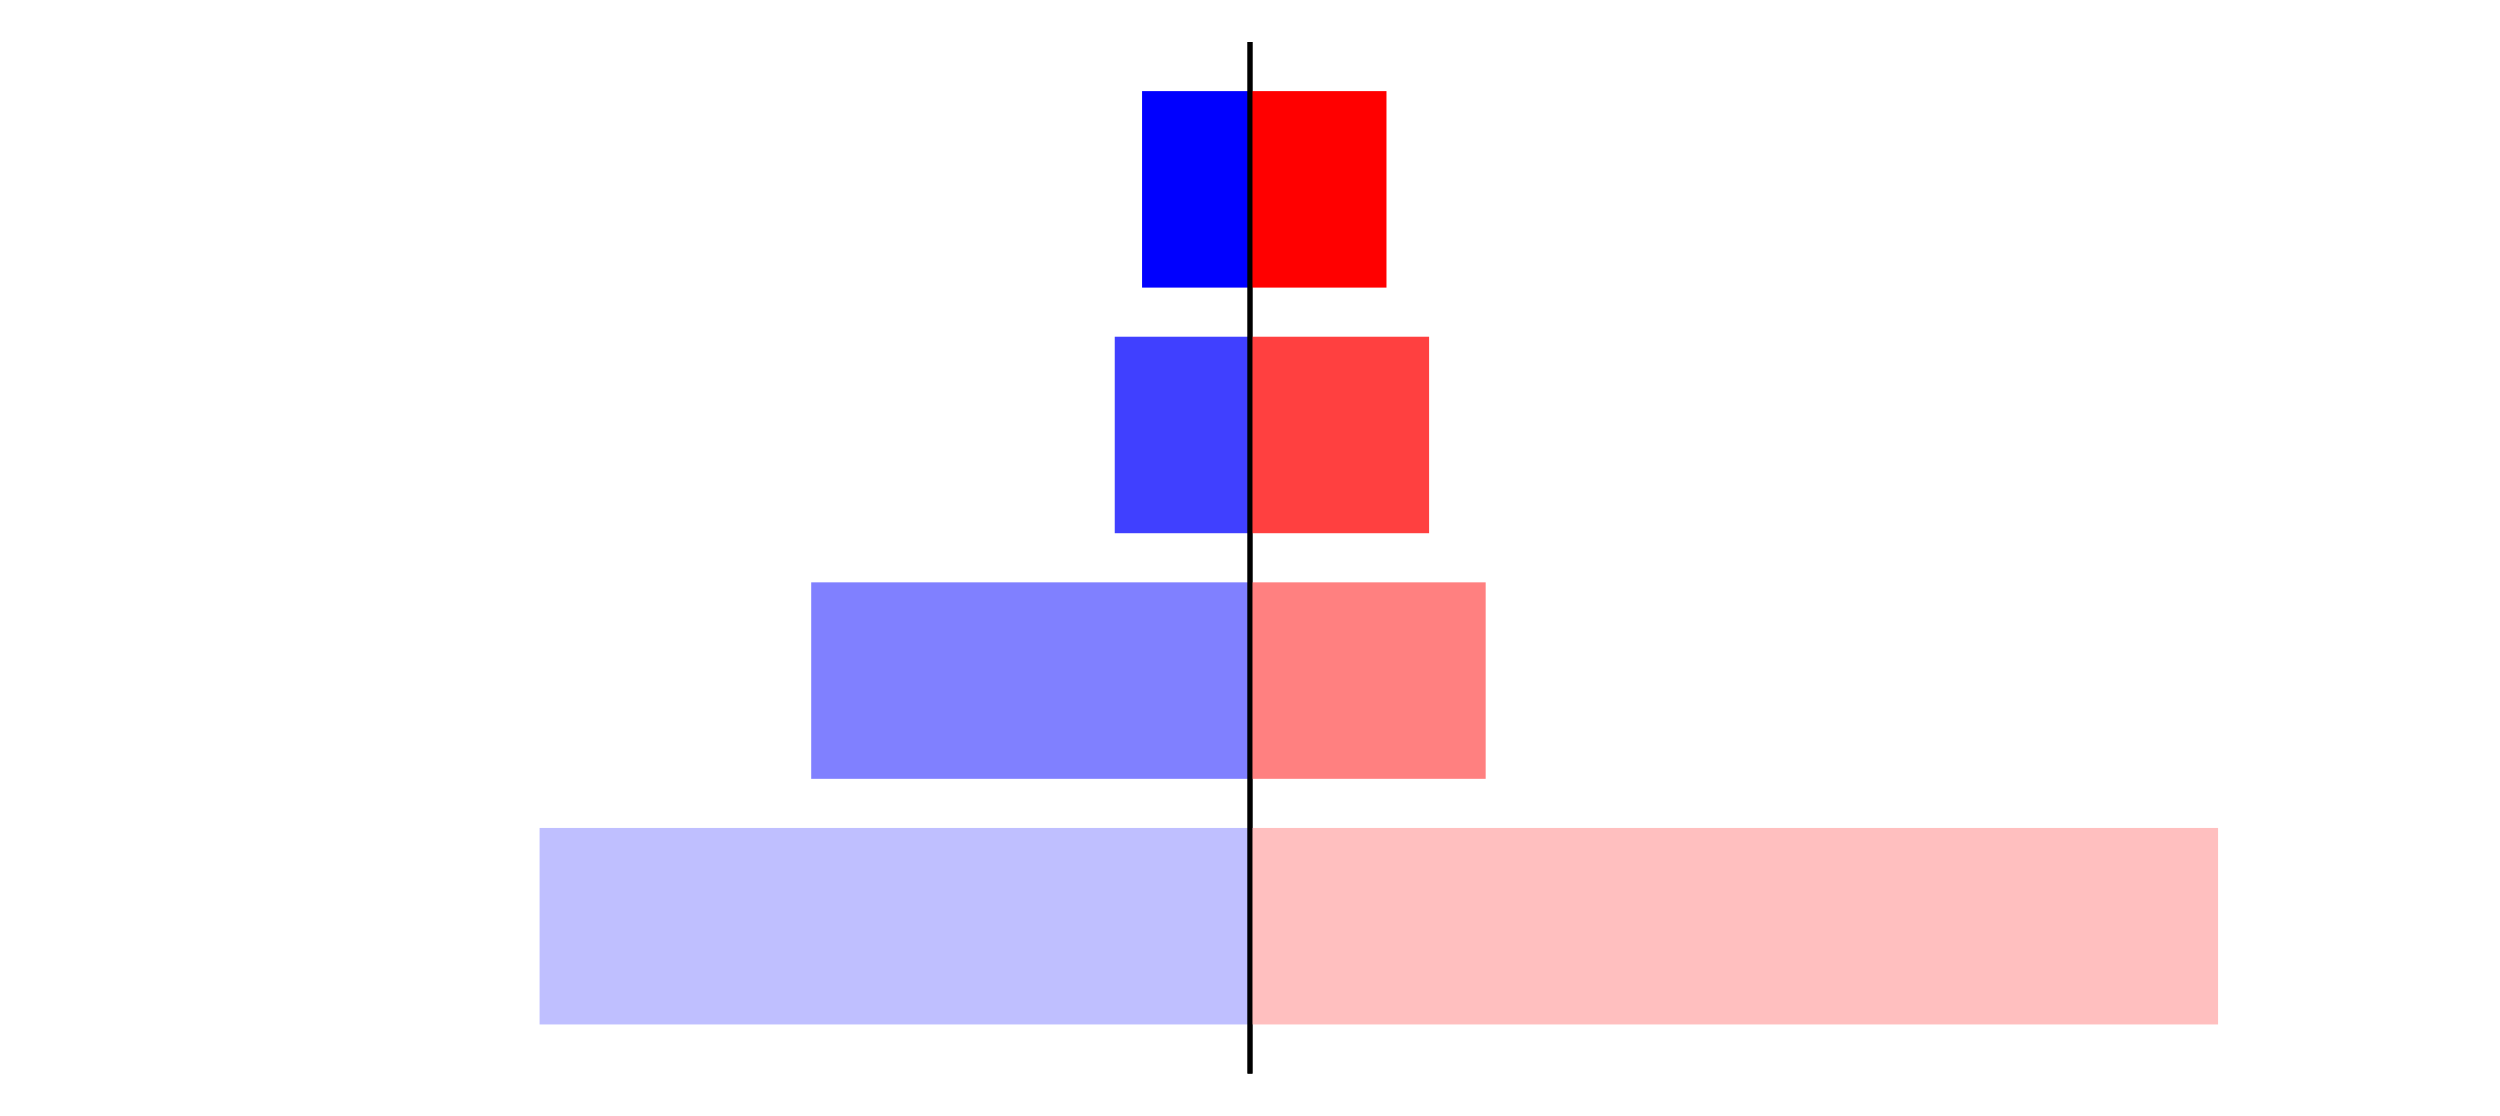 <?xml version="1.0" encoding="utf-8" standalone="no"?>
<!DOCTYPE svg PUBLIC "-//W3C//DTD SVG 1.1//EN"
  "http://www.w3.org/Graphics/SVG/1.1/DTD/svg11.dtd">
<svg xmlns:xlink="http://www.w3.org/1999/xlink" width="405pt" height="180.72pt" viewBox="0 0 405 180.72" xmlns="http://www.w3.org/2000/svg" version="1.1">
 <defs>
  <style type="text/css">*{stroke-linejoin: round; stroke-linecap: butt}</style>
 </defs>
 <g id="figure_1">
  <g id="patch_1">
   <path d="M 0 180.72 
L 405 180.72 
L 405 0 
L 0 0 
L 0 180.72 
z
" style="fill: none"/>
  </g>
  <g id="axes_1">
   <g id="patch_2">
    <path d="M 7.2 173.52 
L 202.5 173.52 
L 202.5 7.2 
L 7.2 7.2 
L 7.2 173.52 
z
" style="fill: none"/>
   </g>
   <g id="patch_3">
    <path d="M 202.5 165.96 
L 87.413 165.96 
L 87.413 134.128 
L 202.5 134.128 
z
" clip-path="url(#pb5270f5d2c)" style="fill: #bfbfff"/>
   </g>
   <g id="patch_4">
    <path d="M 202.5 126.171 
L 131.414 126.171 
L 131.414 94.339 
L 202.5 94.339 
z
" clip-path="url(#pb5270f5d2c)" style="fill: #8080ff"/>
   </g>
   <g id="patch_5">
    <path d="M 202.5 86.381 
L 180.588 86.381 
L 180.588 54.549 
L 202.5 54.549 
z
" clip-path="url(#pb5270f5d2c)" style="fill: #4040ff"/>
   </g>
   <g id="patch_6">
    <path d="M 202.5 46.592 
L 185.014 46.592 
L 185.014 14.76 
L 202.5 14.76 
z
" clip-path="url(#pb5270f5d2c)" style="fill: #0000ff"/>
   </g>
   <g id="matplotlib.axis_1"/>
   <g id="matplotlib.axis_2"/>
   <g id="patch_7">
    <path d="M 202.5 173.52 
L 202.5 7.2 
" style="fill: none; stroke: #000000; stroke-width: 0.8; stroke-linejoin: miter; stroke-linecap: square"/>
   </g>
  </g>
  <g id="axes_2">
   <g id="patch_8">
    <path d="M 202.5 173.52 
L 397.8 173.52 
L 397.8 7.2 
L 202.5 7.2 
L 202.5 173.52 
z
" style="fill: none"/>
   </g>
   <g id="patch_9">
    <path d="M 202.5 165.96 
L 359.326 165.96 
L 359.326 134.128 
L 202.5 134.128 
z
" clip-path="url(#pef2a23a2a7)" style="fill: #ffbfbf"/>
   </g>
   <g id="patch_10">
    <path d="M 202.5 126.171 
L 240.679 126.171 
L 240.679 94.339 
L 202.5 94.339 
z
" clip-path="url(#pef2a23a2a7)" style="fill: #ff8080"/>
   </g>
   <g id="patch_11">
    <path d="M 202.5 86.381 
L 231.513 86.381 
L 231.513 54.549 
L 202.5 54.549 
z
" clip-path="url(#pef2a23a2a7)" style="fill: #ff4040"/>
   </g>
   <g id="patch_12">
    <path d="M 202.5 46.592 
L 224.609 46.592 
L 224.609 14.76 
L 202.5 14.76 
z
" clip-path="url(#pef2a23a2a7)" style="fill: #ff0000"/>
   </g>
   <g id="matplotlib.axis_3"/>
   <g id="matplotlib.axis_4"/>
   <g id="patch_13">
    <path d="M 202.5 173.52 
L 202.5 7.2 
" style="fill: none; stroke: #000000; stroke-width: 0.8; stroke-linejoin: miter; stroke-linecap: square"/>
   </g>
  </g>
 </g>
 <defs>
  <clipPath id="pb5270f5d2c">
   <rect x="7.2" y="7.2" width="195.3" height="166.32"/>
  </clipPath>
  <clipPath id="pef2a23a2a7">
   <rect x="202.5" y="7.2" width="195.3" height="166.32"/>
  </clipPath>
 </defs>
</svg>
